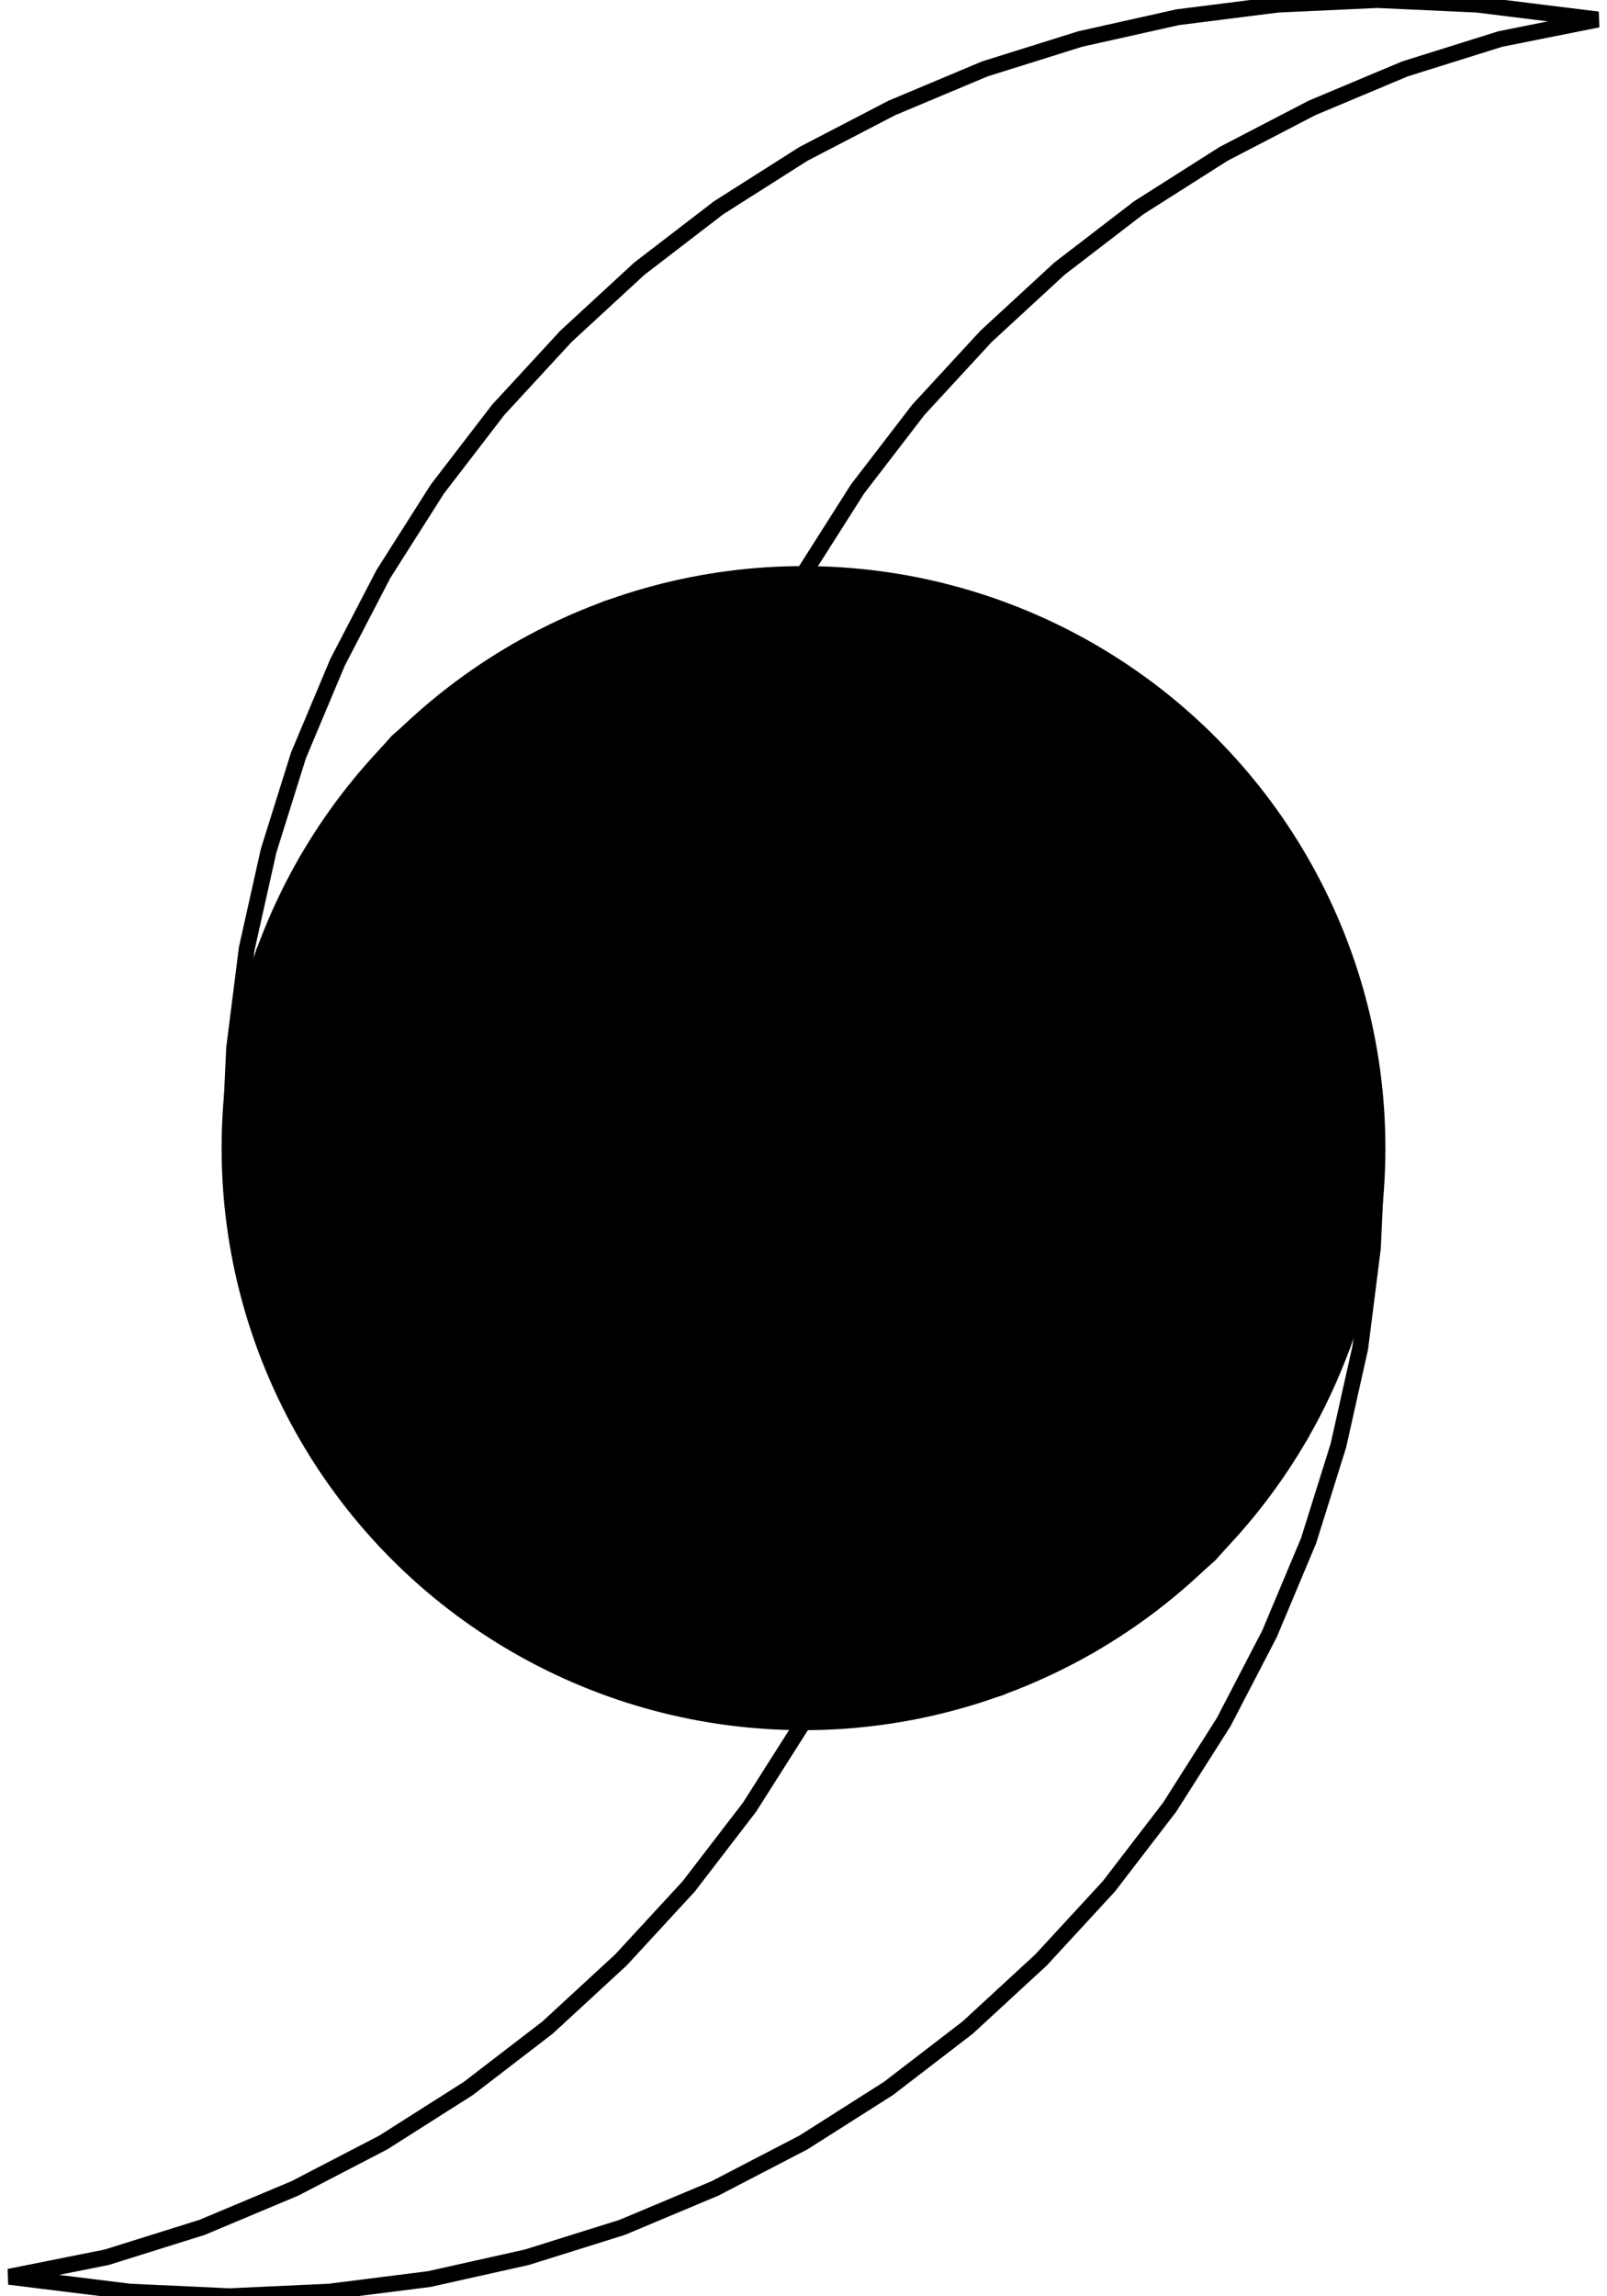 <?xml version="1.0" encoding="ISO-8859-1"?><!DOCTYPE svg PUBLIC "-//W3C//DTD SVG 1.1//EN" "http://www.w3.org/Graphics/SVG/1.1/DTD/svg11.dtd"><svg version="1.1" baseProfile="full" width="100%" height="100%" viewBox="-50.400 -72.000 100.800 144.000" stroke="black" xmlns="http://www.w3.org/2000/svg" xmlns:xlink="http://www.w3.org/1999/xlink">
<circle cx="0" cy="0" r="36"/>
<path d="
  M 36.000 -0.000
  L 36.000 -0.000
  L 35.712 6.264
  L 34.920 12.528
  L 33.552 18.648
  L 31.680 24.624
  L 29.232 30.456
  L 26.352 36.000
  L 22.968 41.328
  L 19.152 46.296
  L 14.904 50.904
  L 10.296 55.152
  L 5.328 58.968
  L 0.000 62.352
  L -5.544 65.232
  L -11.376 67.680
  L -17.352 69.552
  L -23.472 70.920
  L -29.736 71.712
  L -36.000 72.000
  L -42.264 71.712
  L -49.824 70.776
  L -43.704 69.552
  L -37.728 67.680
  L -31.896 65.232
  L -26.352 62.352
  L -21.024 58.968
  L -16.056 55.152
  L -11.448 50.904
  L -7.200 46.296
  L -3.384 41.328
  L 0.000 36.000
  L 6.264 35.424
  L 12.312 33.840
  L 18.000 31.176
  L 23.112 27.576
  L 25.488 25.488
  L 27.576 23.112
  L 31.176 18.000
  L 33.840 12.312
  L 35.424 6.264
  L 36.000 -0.000" fill="none" />
<path d="
  M -36.000 -0.000
  L -36.000 -0.000
  L -35.712 -6.264
  L -34.920 -12.528
  L -33.552 -18.648
  L -31.680 -24.624
  L -29.232 -30.456
  L -26.352 -36.000
  L -22.968 -41.328
  L -19.152 -46.296
  L -14.904 -50.904
  L -10.296 -55.152
  L -5.328 -58.968
  L 0.000 -62.352
  L 5.544 -65.232
  L 11.376 -67.680
  L 17.352 -69.552
  L 23.472 -70.920
  L 29.736 -71.712
  L 36.000 -72.000
  L 42.264 -71.712
  L 49.824 -70.776
  L 43.704 -69.552
  L 37.728 -67.680
  L 31.896 -65.232
  L 26.352 -62.352
  L 21.024 -58.968
  L 16.056 -55.152
  L 11.448 -50.904
  L 7.200 -46.296
  L 3.384 -41.328
  L 0.000 -36.000
  L -6.264 -35.424
  L -12.312 -33.840
  L -18.000 -31.176
  L -23.112 -27.576
  L -25.488 -25.488
  L -27.576 -23.112
  L -31.176 -18.000
  L -33.840 -12.312
  L -35.424 -6.264
  L -36.000 -0.000" fill="none" />
</svg>
